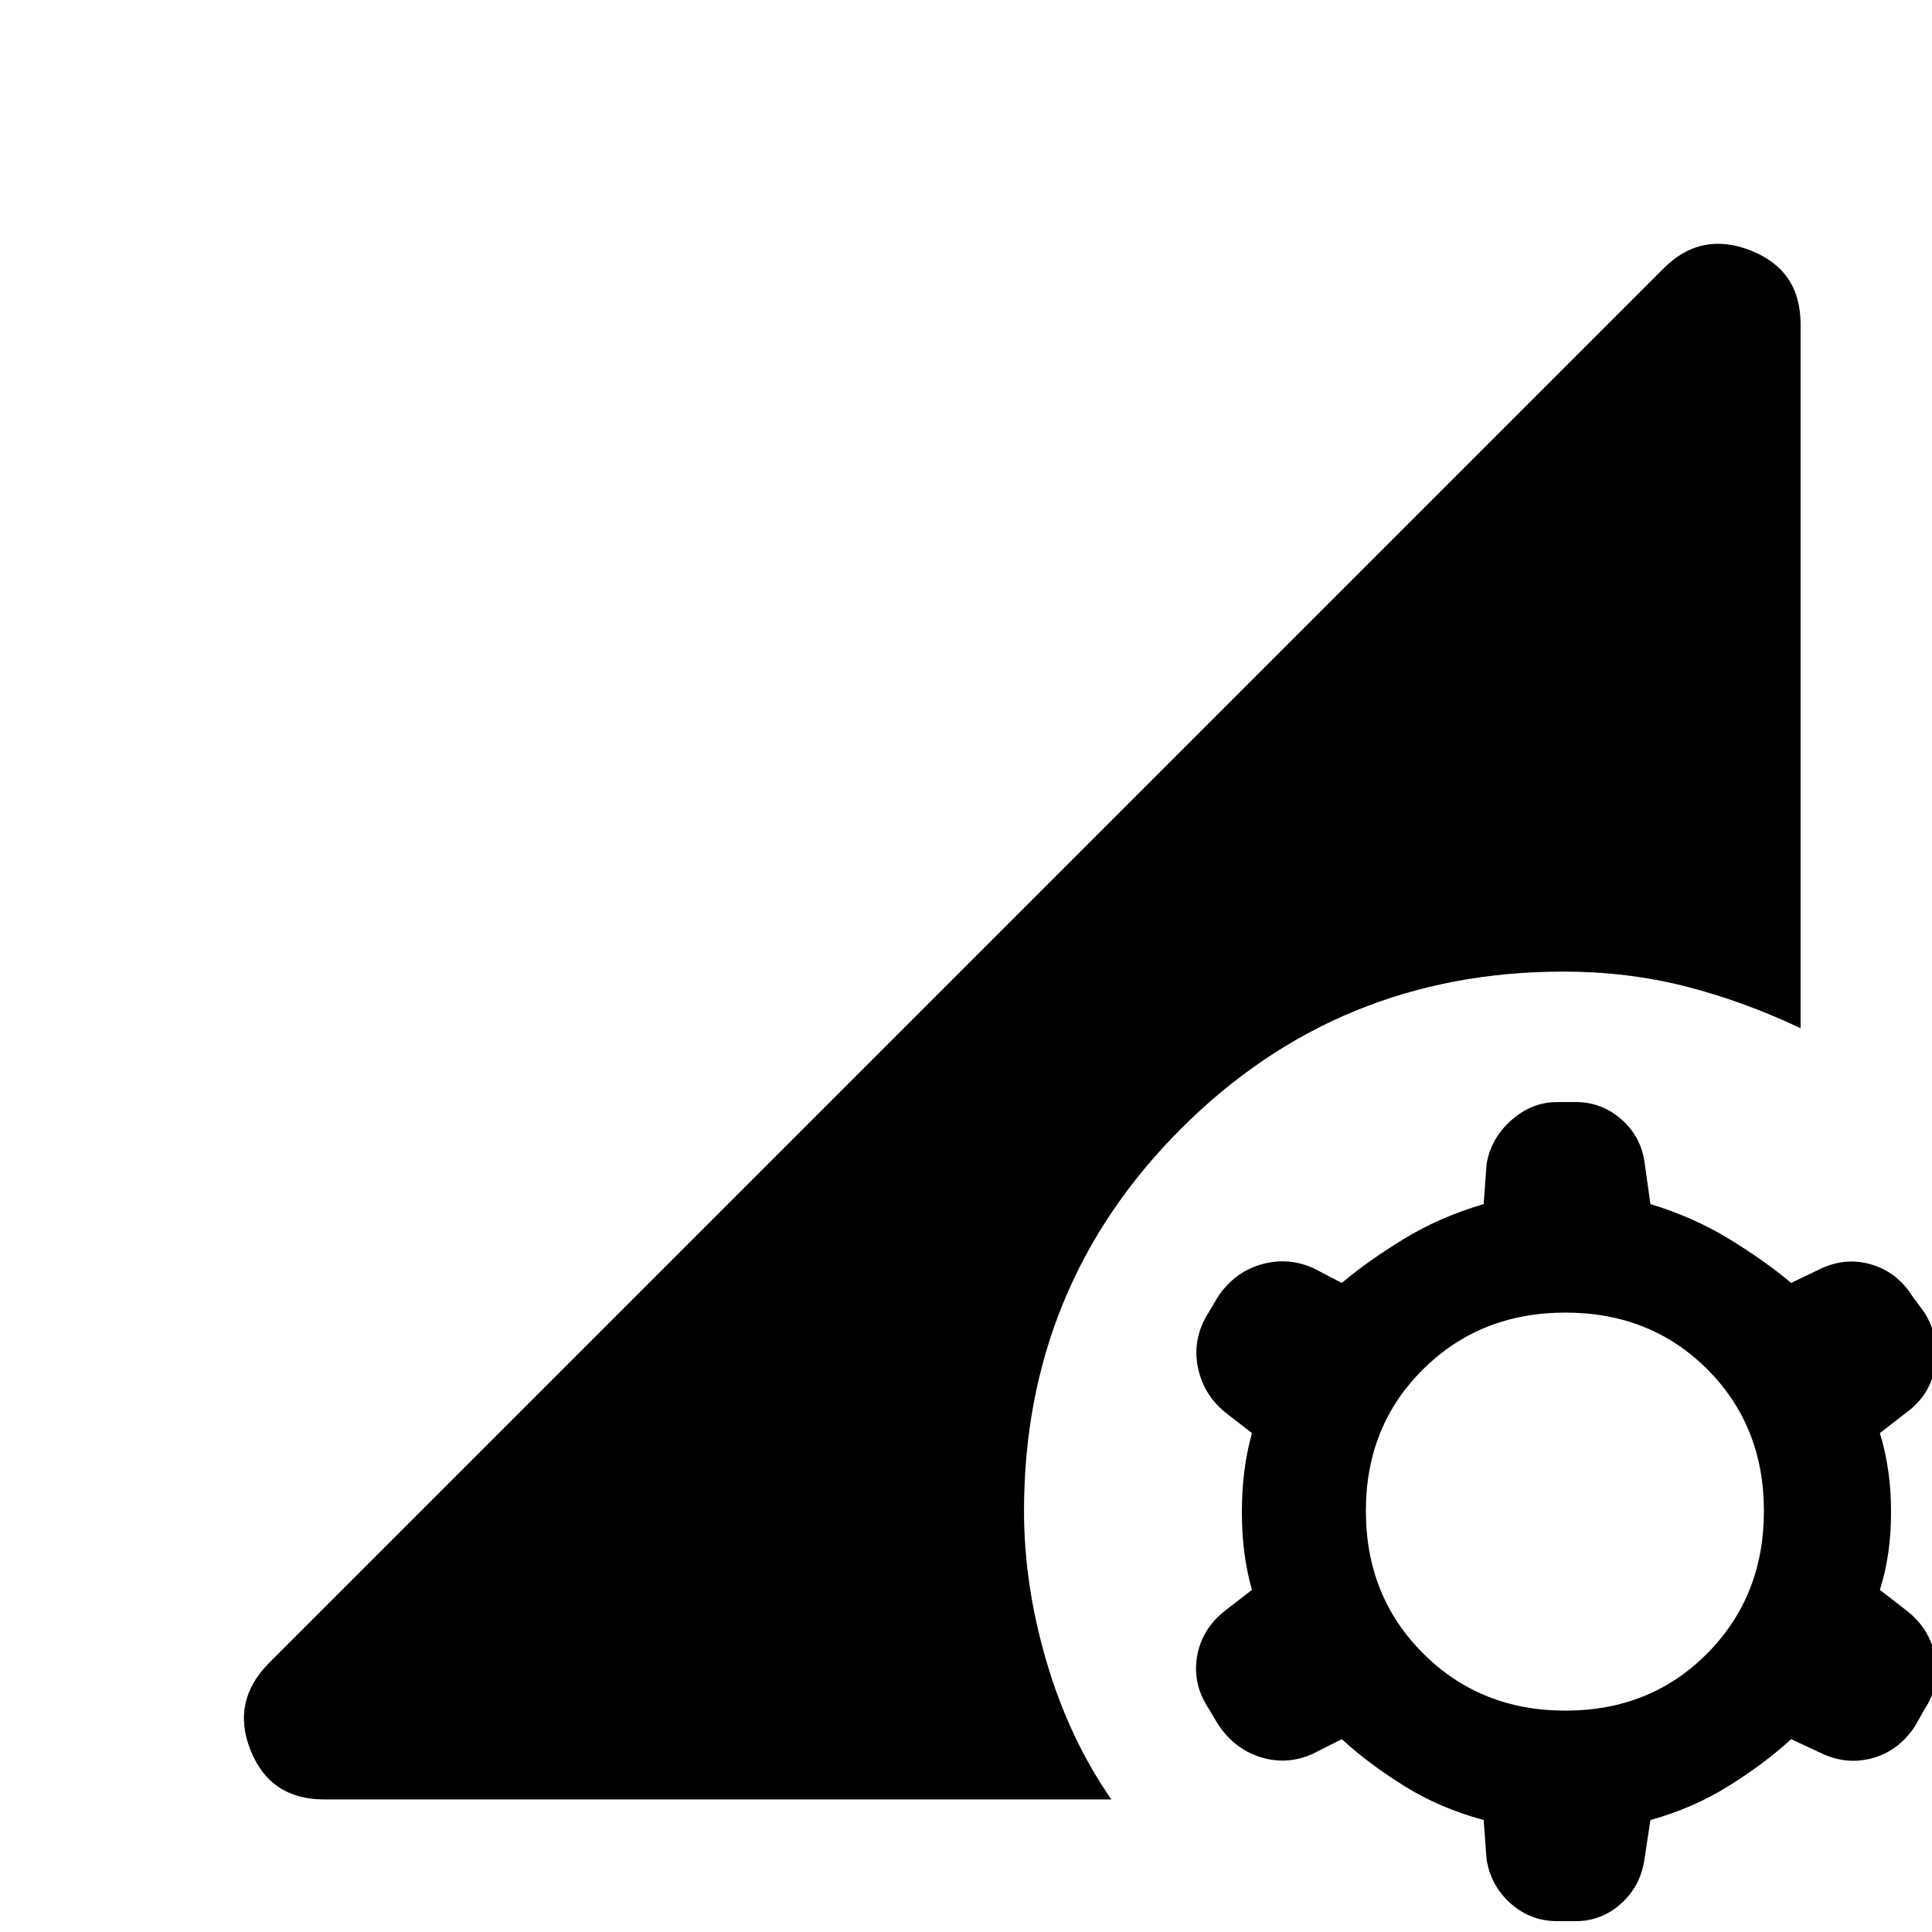 <svg xmlns="http://www.w3.org/2000/svg" width="48" height="48" viewBox="0 -960 960 960"><path d="M773.74-5.39q-13.261 0-23.174-8.847-9.914-8.848-11.914-22.11l-1.434-19.303q-21.87-5.87-39.739-17.087-17.87-11.218-30.739-23.087l-14.739 7.434q-12.696 5.566-25.674 1.5-12.979-4.065-21.109-16.326l-4.566-7.695q-8.13-12.131-5.847-25.892 2.282-13.761 13.978-22.891l13.304-10.305q-5-17.304-5-38.673 0-21.37 5-39.239l-13.304-10.305q-11.131-9.13-13.696-23.109-2.565-13.978 5.565-26.674l4.566-7.695q8.13-12.131 21.326-15.979 13.196-3.848 25.891 1.718l14.305 7.434q12.869-10.869 30.739-21.804 17.869-10.935 39.739-17.369l1.434-19.739q2-12.696 12.196-21.827 10.196-9.13 22.892-9.13h9.261q12.695 0 22.391 8.348 9.696 8.348 11.696 21.043l3 21.305q21.304 6.434 39.174 17.369 17.869 10.935 30.739 21.804l14.304-6.869q12.696-6.131 25.609-2.283 12.913 3.848 20.478 15.979l5.696 7.695q8.13 12.696 5.565 26.957-2.565 14.261-14.261 22.826l-13.304 10.305q5.565 17.869 5.565 39.239 0 21.369-5.565 38.673l13.304 10.305q11.696 9.13 14.261 23.174 2.565 14.043-5.565 26.174l-4.565 8.13q-8.131 12.261-21.109 15.826-12.979 3.566-25.674-2.565l-14.739-6.87q-12.87 11.87-30.739 23.088-17.87 11.217-39.174 17.086l-3 19.74q-2 13.26-11.696 21.891-9.696 8.63-22.391 8.63h-9.261Zm4.13-104.609q42.304 0 70.457-28.434 28.152-28.435 28.152-70.739 0-42.305-28.152-70.457-28.153-28.152-70.457-28.152-42.304 0-70.739 28.152-28.435 28.152-28.435 70.457 0 42.304 28.435 70.739 28.435 28.434 70.739 28.434Zm-616.826 44.13q-26.783 0-36.544-24.435-9.761-24.435 9.326-43.522l692.913-692.913q18.522-18.522 43.24-8.761 24.717 9.761 24.717 36.544v349.87q-28.695-13.565-57.413-20.848-28.717-7.282-60.413-7.282-111.957 0-190 78.043-78.044 78.044-78.044 190.001 0 36.912 11.239 75.021 11.239 38.108 32.152 68.282H161.044Z"/></svg>
